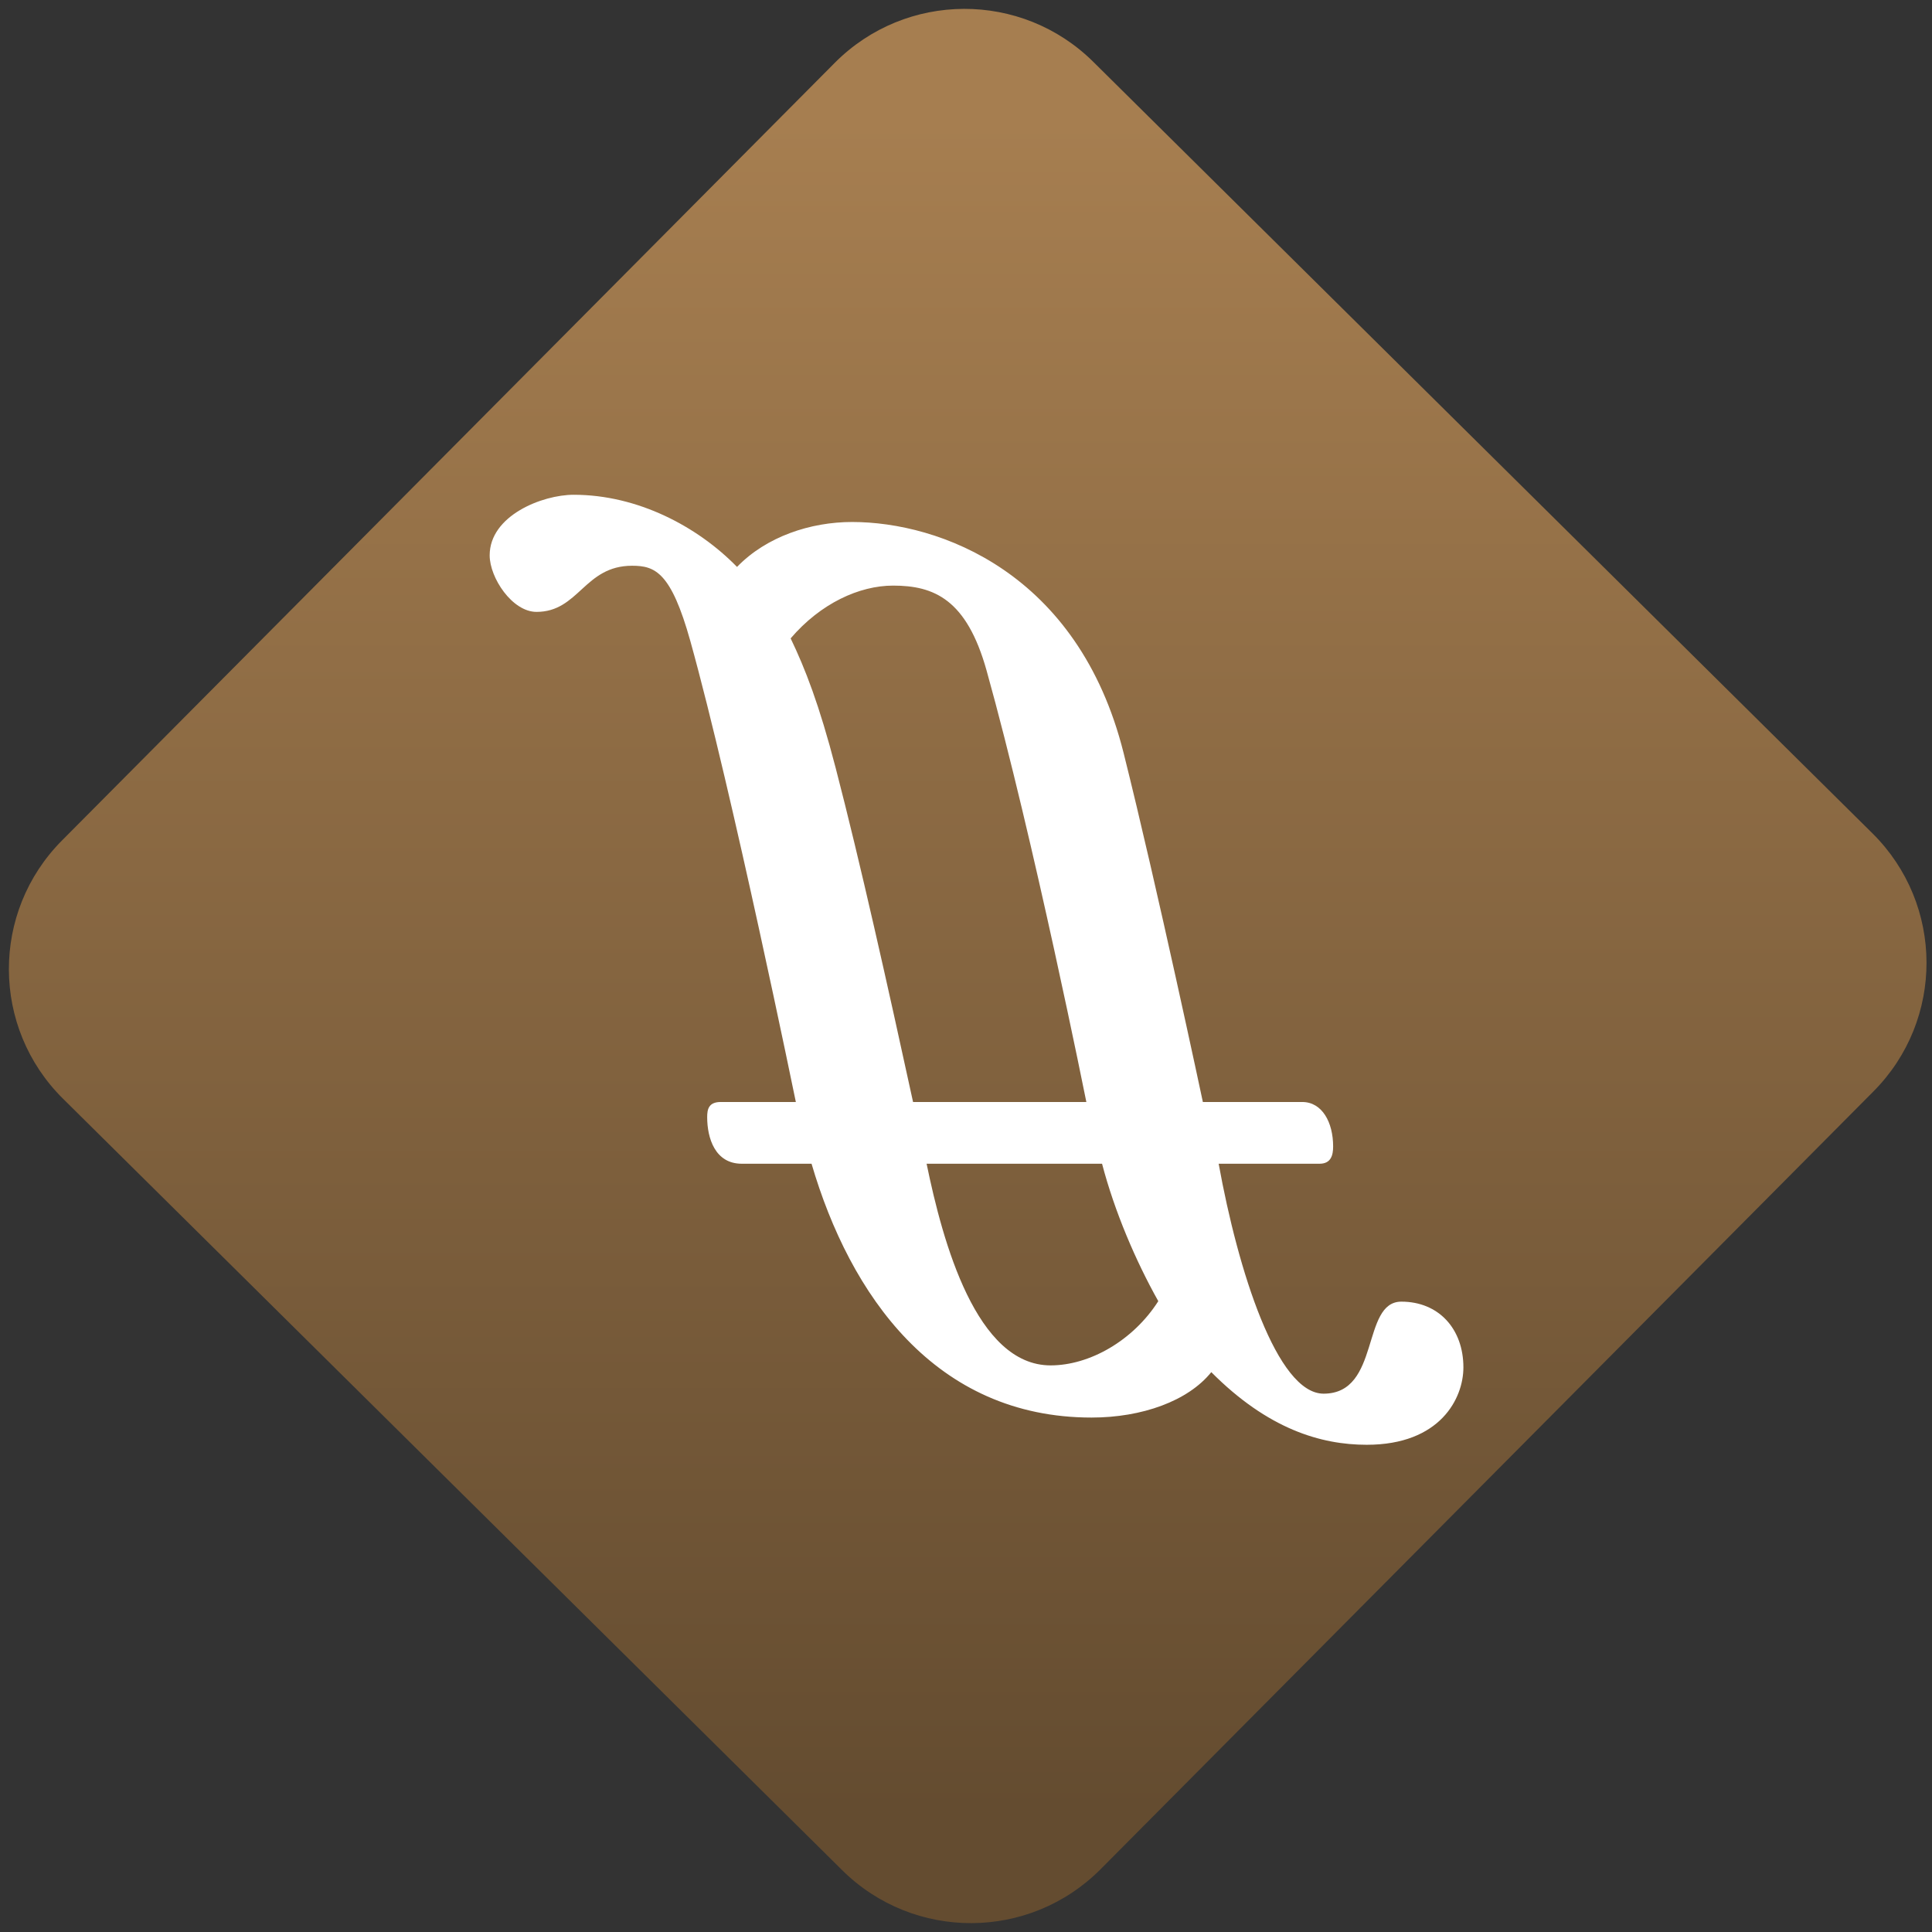 <svg width="64" height="64" viewBox="0 0 64 64" version="1.1"><rect x="0" y="0" width="64" height="64" fill="#333333" stroke="none"/><defs><linearGradient id="linear-pattern-0" gradientUnits="userSpaceOnUse" x1="0" y1="0" x2="0" y2="1" gradientTransform="matrix(60, 0, 0, 56, 0, 4)"><stop offset="0" stop-color="#a67e50" stop-opacity="1"/><stop offset="1" stop-color="#644c30" stop-opacity="1"/></linearGradient></defs><path fill="url(#linear-pattern-0)" fill-opacity="1" d="M 36.219 2.051 L 62.027 27.605 C 64.402 29.957 64.418 33.785 62.059 36.156 L 36.461 61.918 C 34.105 64.289 30.27 64.305 27.895 61.949 L 2.086 36.395 C -0.289 34.043 -0.305 30.215 2.051 27.844 L 27.652 2.082 C 30.008 -0.289 33.844 -0.305 36.219 2.051 Z M 36.219 2.051 " /><g transform="matrix(1.008,0,0,1.003,16.221,16.077)"><path fill-rule="nonzero" fill="rgb(100%, 100%, 100%)" fill-opacity="1" d="M 19.781 30.789 C 21.438 30.789 22.953 30.242 23.715 29.289 C 25.578 31.172 27.32 31.688 28.824 31.688 C 31.242 31.688 32 30.152 32 29.133 C 32 27.859 31.188 26.961 29.961 26.961 C 28.633 26.961 29.289 30 27.406 30 C 25.875 30 24.594 25.941 23.957 22.406 L 27.273 22.406 C 27.648 22.406 27.719 22.125 27.719 21.836 C 27.719 21.039 27.359 20.367 26.703 20.367 L 23.438 20.367 C 23.438 20.367 21.938 13.27 20.832 8.836 C 19.344 2.871 14.773 1.211 11.91 1.211 C 10.547 1.211 9.094 1.691 8.129 2.695 C 6.836 1.363 4.867 0.312 2.762 0.312 C 1.727 0.312 0 1 0 2.312 C 0 3.055 0.742 4.18 1.539 4.18 C 2.934 4.18 3.109 2.656 4.68 2.656 C 5.438 2.656 5.961 2.867 6.594 5.141 C 7.977 10.133 10.062 20.367 10.062 20.367 L 7.594 20.367 C 7.195 20.367 7.148 20.609 7.148 20.867 C 7.148 21.559 7.406 22.406 8.285 22.406 L 10.578 22.406 C 11.84 26.734 14.637 30.789 19.781 30.789 Z M 18.434 29.066 C 16 29.066 14.895 25.027 14.359 22.406 L 20.125 22.406 C 20.539 23.992 21.23 25.613 21.973 26.945 C 21.141 28.254 19.711 29.066 18.434 29.066 Z M 13.258 3.312 C 14.602 3.312 15.672 3.762 16.328 6.109 C 17.883 11.703 19.609 20.367 19.609 20.367 L 13.914 20.367 C 13.086 16.547 12.172 12.43 11.371 9.336 C 10.828 7.234 10.367 6.051 9.891 5.055 C 10.875 3.898 12.148 3.312 13.258 3.312 Z M 13.258 3.312 "/></g></svg>
